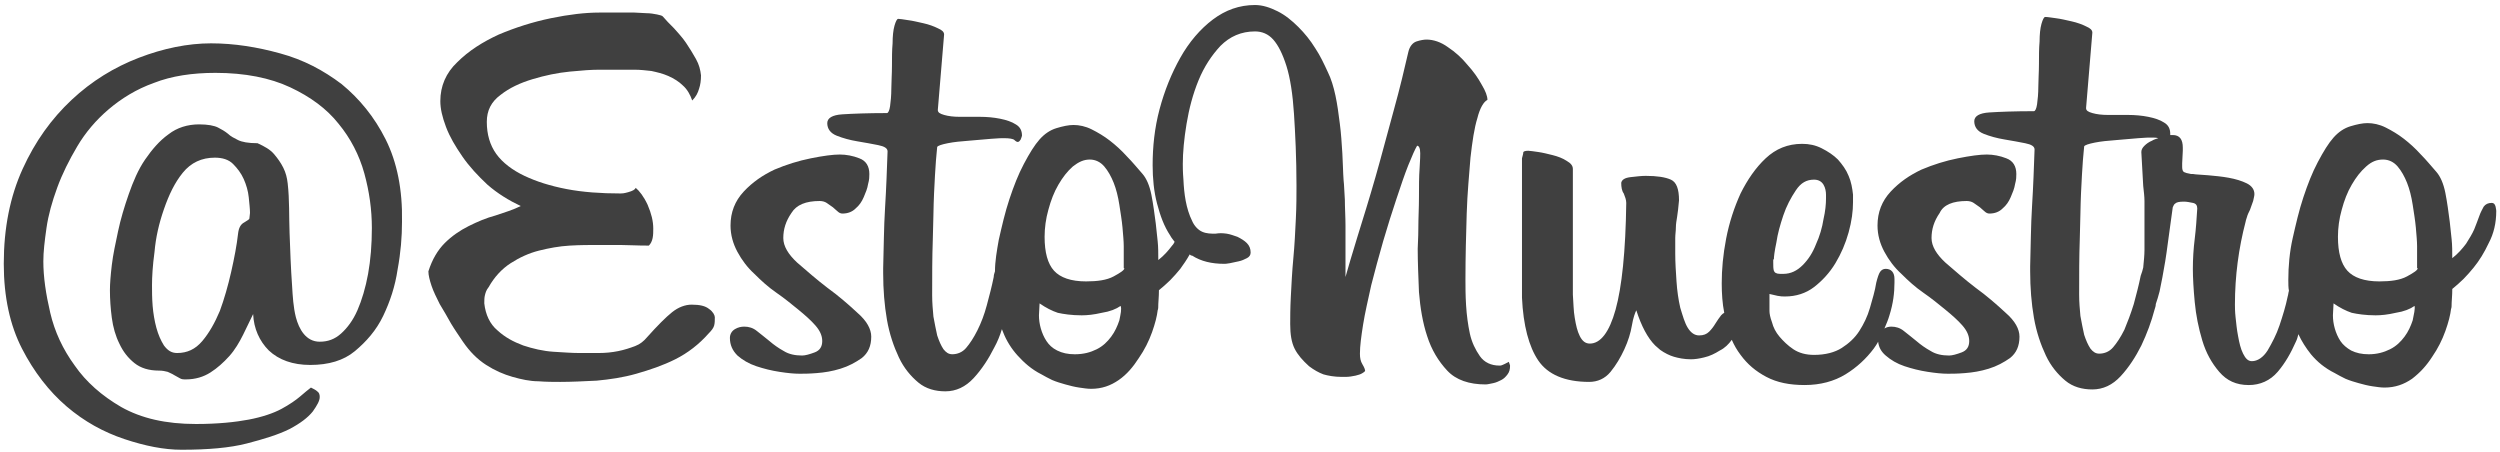 <?xml version="1.0" encoding="utf-8"?>
<!-- Generator: Adobe Illustrator 24.1.0, SVG Export Plug-In . SVG Version: 6.00 Build 0)  -->
<svg version="1.1" id="Layer_1" xmlns="http://www.w3.org/2000/svg" xmlns:xlink="http://www.w3.org/1999/xlink" x="0px" y="0px"
	 viewBox="0 0 398 72" style="enable-background:new 0 0 398 72;" xml:space="preserve">
<style type="text/css">
	.st0{fill:#404040;}
</style>
<desc>Created with Sketch.</desc>
<g id="Page-1">
	<path class="st0" d="M61.4,22.2c-1.8-3.6-4.2-6.5-7-8.8c-2.9-2.2-6.1-3.9-9.8-4.9c-3.6-1-7.3-1.6-11-1.6c-3.7,0-7.6,0.8-11.5,2.3
		c-3.9,1.5-7.5,3.7-10.7,6.7c-3.2,3-5.8,6.6-7.8,11c-2,4.4-3,9.4-3,15.1c0,5.3,1,9.8,2.9,13.5s4.3,6.8,7.1,9.2s5.9,4.1,9.2,5.2
		c3.3,1.1,6.3,1.7,9.1,1.7c4.2,0,7.7-0.3,10.4-1s5-1.4,6.8-2.3c1.7-0.9,2.9-1.8,3.7-2.8c0.7-1,1.1-1.7,1.1-2.3
		c0-0.4-0.1-0.7-0.4-0.9c-0.2-0.2-0.6-0.4-1-0.6c-0.4,0.3-1,0.8-1.7,1.4c-0.7,0.6-1.7,1.3-3,2s-3.1,1.3-5.2,1.7s-4.9,0.7-8.4,0.7
		c-4.8,0-8.7-0.9-11.9-2.7c-3.1-1.8-5.6-4-7.4-6.6C10,55.6,8.7,52.8,8,49.8c-0.7-3-1.1-5.7-1.1-8.2c0-1.5,0.2-3.2,0.5-5.3
		s0.9-4.2,1.7-6.4c0.8-2.2,1.9-4.4,3.2-6.6s3-4.2,5-5.9c2-1.7,4.4-3.2,7.2-4.2c2.8-1.1,6.1-1.6,9.8-1.6c4.7,0,8.7,0.8,11.9,2.3
		c3.2,1.5,5.8,3.4,7.7,5.8c1.9,2.3,3.3,5,4.1,7.9s1.2,5.8,1.2,8.7c0,2.6-0.2,5.1-0.6,7.3c-0.4,2.2-1,4.2-1.7,5.8s-1.6,2.8-2.6,3.7
		s-2.1,1.3-3.4,1.3c-2.2,0-3.3-2-3.8-3.9c-0.4-1.6-0.5-3.3-0.6-5c-0.2-2.8-0.3-5.6-0.4-8.4c-0.1-2.6,0-5.3-0.3-7.9
		c-0.1-0.9-0.3-1.7-0.7-2.5c-0.4-0.8-0.9-1.5-1.5-2.2s-1.5-1.2-2.6-1.7c-1.5,0-2.5-0.2-3.1-0.5c-0.6-0.3-1.2-0.6-1.6-1
		c-0.5-0.4-1-0.7-1.6-1c-0.6-0.3-1.6-0.5-3-0.5c-1.8,0-3.5,0.5-4.9,1.6c-1.4,1-2.6,2.4-3.7,4s-1.9,3.5-2.6,5.5s-1.3,4-1.7,5.9
		s-0.8,3.7-1,5.4s-0.3,3-0.3,4c0,1.4,0.1,2.9,0.3,4.4s0.6,2.9,1.2,4.1c0.6,1.3,1.4,2.3,2.4,3.1c1,0.8,2.3,1.2,3.9,1.2
		c0.6,0,1,0.1,1.4,0.2c0.4,0.2,0.7,0.3,1,0.5l0.9,0.5c0.3,0.2,0.6,0.2,1,0.2c1.5,0,2.8-0.4,3.9-1.1c1.1-0.7,2.1-1.6,3-2.6
		c0.9-1,1.6-2.2,2.2-3.4s1.1-2.3,1.6-3.3c0.1,2.3,1,4.3,2.5,5.8c1.6,1.5,3.8,2.3,6.6,2.3c2.9,0,5.3-0.7,7.1-2.2s3.4-3.3,4.5-5.6
		s1.9-4.7,2.3-7.4c0.5-2.7,0.7-5.2,0.7-7.6C64.1,30.2,63.2,25.8,61.4,22.2z M39.7,34.8c0,0.1-0.3,0.3-0.8,0.6
		c-0.6,0.3-0.9,0.9-1,1.8c-0.2,1.8-0.6,3.9-1.1,6.1c-0.5,2.2-1.1,4.3-1.8,6.2c-0.8,1.9-1.7,3.5-2.8,4.8s-2.4,1.9-4,1.9
		c-0.9,0-1.5-0.4-2.1-1.2c-0.5-0.8-0.9-1.7-1.2-2.8s-0.5-2.3-0.6-3.5c-0.1-1.3-0.1-2.3-0.1-3.3c0-1.3,0.1-3.1,0.4-5.3
		c0.2-2.3,0.7-4.5,1.5-6.8s1.7-4.2,3-5.8c1.3-1.6,3-2.4,5.1-2.4c1.2,0,2.2,0.3,2.9,1c0.7,0.7,1.3,1.5,1.7,2.4s0.7,1.9,0.8,2.9
		c0.1,1,0.2,1.9,0.2,2.5L39.7,34.8z"/>
	<path class="st0" d="M112.9,49.2c-0.6-0.5-1.5-0.7-2.8-0.7c-1,0-2.1,0.4-3.1,1.2c-1,0.8-2.3,2.1-4,4c-0.5,0.6-1.1,1.1-1.9,1.4
		c-0.8,0.3-1.7,0.6-2.7,0.8c-1,0.2-2,0.3-3.1,0.3c-1.1,0-2.1,0-3.1,0c-1.1,0-2.5-0.1-4.1-0.2s-3.3-0.5-4.8-1
		c-1.6-0.6-2.9-1.3-4.1-2.4c-1.2-1-1.9-2.5-2.1-4.3c0-0.5,0-0.9,0.1-1.3s0.2-0.8,0.6-1.3c0.9-1.6,2.1-2.9,3.5-3.8
		c1.4-0.9,2.9-1.6,4.5-2c1.6-0.4,3.2-0.7,4.9-0.8s3.2-0.1,4.5-0.1c1.2,0,2.4,0,3.5,0c1.1,0,2.6,0.1,4.6,0.1c0.3-0.3,0.5-0.7,0.6-1.2
		s0.1-1,0.1-1.5c0-1.2-0.3-2.4-0.9-3.8c-0.6-1.3-1.3-2.2-1.9-2.7c-0.1,0.3-0.5,0.5-1.2,0.7s-1,0.2-1.2,0.2c-3.1,0-6-0.2-8.6-0.7
		c-2.6-0.5-4.8-1.2-6.7-2.1S80,25.9,79,24.5s-1.5-3.1-1.5-5.1c0-1.8,0.7-3.2,2.2-4.3c1.4-1.1,3.1-1.9,5.1-2.5c2-0.6,3.9-1,5.9-1.2
		c2-0.2,3.5-0.3,4.6-0.3h5.8c0.8,0,1.7,0.1,2.6,0.2c0.9,0.2,1.8,0.4,2.7,0.8c0.9,0.4,1.7,0.9,2.3,1.5c0.7,0.6,1.2,1.5,1.5,2.4
		c0.6-0.6,0.9-1.2,1.1-1.9c0.2-0.6,0.3-1.3,0.3-2.1c-0.1-0.9-0.3-1.7-0.8-2.6c-0.5-0.9-1-1.7-1.6-2.6s-1.3-1.6-1.9-2.3
		c-0.7-0.7-1.3-1.3-1.8-1.9c-0.1-0.1-0.4-0.2-0.9-0.3c-0.5-0.1-1.1-0.2-1.7-0.2s-1.3-0.1-1.9-0.1c-0.6,0-1.1,0-1.4,0h-4.2
		c-2.2,0-4.8,0.3-7.7,0.9c-2.9,0.6-5.7,1.5-8.3,2.6c-2.6,1.2-4.8,2.6-6.6,4.4c-1.8,1.7-2.7,3.8-2.7,6.2c0,1.2,0.3,2.5,0.9,4.1
		c0.6,1.6,1.5,3.1,2.6,4.7s2.5,3.1,4,4.5c1.6,1.4,3.4,2.5,5.3,3.4c-1.2,0.6-2.5,1-4,1.5c-1.5,0.4-2.9,1-4.3,1.7s-2.7,1.6-3.8,2.7
		s-2,2.6-2.6,4.5c0,0.6,0.2,1.4,0.5,2.3s0.8,1.9,1.3,2.9c0.6,1,1.2,2,1.8,3.1c0.6,1,1.3,2,1.9,2.9c1.1,1.6,2.3,2.8,3.7,3.7
		s2.8,1.5,4.2,1.9c1.4,0.4,2.8,0.7,4.1,0.7c1.3,0.1,2.5,0.1,3.5,0.1c1.8,0,3.7-0.1,5.8-0.2c2.1-0.2,4.2-0.5,6.3-1.1
		c2.1-0.6,4.2-1.3,6.2-2.3c2-1,3.8-2.4,5.3-4.1c0.5-0.5,0.8-0.9,0.9-1.3c0.1-0.4,0.1-0.8,0.1-1.3C113.8,50.2,113.5,49.6,112.9,49.2z
		"/>
	<path class="st0" d="M397.3,32.9c-0.1-0.4-0.3-0.6-0.6-0.6c-0.6,0-1,0.2-1.3,0.6c-0.2,0.4-0.5,0.9-0.7,1.5
		c-0.2,0.6-0.5,1.3-0.8,2.1c-0.3,0.7-0.8,1.5-1.3,2.3c-0.6,0.8-1.3,1.6-2.2,2.3c0-1,0-2.1-0.1-3c-0.1-1-0.2-1.9-0.3-2.8
		c-0.2-1.5-0.4-3.1-0.7-4.6c-0.3-1.5-0.8-2.6-1.4-3.3c-0.8-0.9-1.6-1.9-2.5-2.8c-0.9-1-1.8-1.8-2.7-2.5c-0.9-0.7-1.9-1.3-2.9-1.8
		s-2-0.7-2.9-0.7c-0.8,0-1.7,0.2-2.7,0.5s-1.9,0.9-2.7,1.8c-0.8,0.9-1.6,2.2-2.5,3.9c-0.9,1.7-1.6,3.5-2.3,5.6
		c-0.7,2.1-1.2,4.3-1.7,6.5s-0.7,4.5-0.7,6.7c0,0.6,0,1.2,0.1,1.7c-0.1,0.3-0.1,0.6-0.2,0.9c-0.3,1.5-0.8,3.1-1.3,4.6
		s-1.2,2.8-1.9,4c-0.7,1.1-1.6,1.7-2.5,1.7c-0.6,0-1-0.4-1.4-1.2c-0.4-0.8-0.6-1.7-0.8-2.8c-0.2-1-0.3-2.1-0.4-3s-0.1-1.7-0.1-2
		c0-4.6,0.6-9,1.7-13.2c0-0.1,0.1-0.4,0.2-0.7c0.1-0.4,0.3-0.8,0.5-1.2c0.2-0.5,0.3-0.9,0.5-1.4c0.1-0.5,0.2-0.8,0.2-1.1
		c0-0.7-0.4-1.3-1.2-1.7s-1.8-0.7-2.9-0.9c-1.1-0.2-2.2-0.3-3.3-0.4s-1.9-0.1-2.4-0.2h-0.3c-0.6-0.1-0.9-0.2-1.1-0.3
		c-0.2-0.1-0.3-0.4-0.3-0.8v-0.6l0.1-2v-0.5c0-1.3-0.5-2-1.6-2c-0.1,0-0.3,0-0.4,0c0-0.1,0-0.2,0-0.2c0-0.8-0.3-1.4-1-1.8
		c-0.6-0.4-1.5-0.7-2.5-0.9c-1-0.2-2.1-0.3-3.2-0.3c-1.1,0-2.2,0-3.2,0c-1,0-1.8-0.1-2.5-0.3s-1-0.4-1-0.8l1-12c0-0.4-0.3-0.7-1-1
		c-0.6-0.3-1.4-0.6-2.3-0.8c-0.9-0.2-1.7-0.4-2.5-0.5c-0.8-0.1-1.3-0.2-1.7-0.2c-0.2,0-0.4,0.4-0.6,1.1s-0.3,1.7-0.3,2.8
		c-0.1,1.1-0.1,2.3-0.1,3.6c0,1.3-0.1,2.5-0.1,3.6c0,1.1-0.1,2.1-0.2,2.8c-0.1,0.7-0.3,1.1-0.5,1.1c-3.1,0-5.5,0.1-7.1,0.2
		c-1.6,0.1-2.4,0.6-2.4,1.4c0,0.9,0.5,1.6,1.5,2c1,0.4,2.1,0.7,3.3,0.9c1.2,0.2,2.3,0.4,3.3,0.6c1,0.2,1.5,0.5,1.5,1
		c-0.1,2.8-0.2,5.8-0.4,9s-0.2,6.4-0.3,9.6v0.8c0,2.6,0.2,5.1,0.6,7.4s1.1,4.3,1.9,6c0.8,1.7,1.9,3,3.1,4c1.2,1,2.7,1.4,4.3,1.4
		c1.7,0,3.2-0.7,4.5-2.1c1.3-1.4,2.4-3.1,3.3-4.9c0.9-1.9,1.6-3.8,2.1-5.7c0.1-0.3,0.2-0.6,0.2-0.9c0.2-0.6,0.4-1.2,0.6-2
		c0.3-1.4,0.6-3,0.9-4.8s0.5-3.7,0.8-5.7l0.4-2.9c0.1-0.2,0.2-0.5,0.4-0.6c0.2-0.2,0.6-0.3,1.4-0.3c0.4,0,0.9,0.1,1.4,0.2
		s0.7,0.4,0.7,0.9c-0.1,1.6-0.2,3.2-0.4,4.8c-0.2,1.6-0.3,3.2-0.3,4.8c0,1.4,0.1,3.2,0.3,5.3c0.2,2.1,0.6,4.1,1.2,6.1s1.5,3.6,2.7,5
		s2.7,2.1,4.7,2.1c1.8,0,3.4-0.7,4.6-2.1c1.2-1.4,2.1-3,2.9-4.8c0.2-0.4,0.3-0.8,0.4-1.2c0.5,1.1,1.2,2.2,2,3.2c1,1.2,2.2,2.2,3.8,3
		c0.5,0.3,1.1,0.6,1.7,0.9c0.7,0.3,1.4,0.5,2.1,0.7s1.5,0.4,2.2,0.5s1.3,0.2,1.9,0.2c1.7,0,3.1-0.5,4.4-1.4c1.3-1,2.3-2.1,3.2-3.5
		c0.9-1.3,1.6-2.7,2.1-4.1c0.5-1.4,0.8-2.6,0.9-3.5c0.1-0.2,0.1-0.6,0.1-1c0-0.4,0.1-1.1,0.1-2.2c0.6-0.5,1.2-1,1.8-1.6
		s1.1-1.2,1.6-1.8c0.9-1.1,1.7-2.4,2.4-3.9c0.8-1.5,1.2-3.2,1.2-5.1C397.4,33.6,397.4,33.3,397.3,32.9z M338.2,52.5
		c-0.6,1.2-1.2,2.1-1.8,2.8s-1.4,1-2.2,1c-0.6,0-1-0.3-1.4-0.8c-0.4-0.6-0.7-1.3-1-2.2c-0.2-0.9-0.4-1.9-0.6-3
		c-0.1-1.1-0.2-2.2-0.2-3.4c0-3.1,0-6,0.1-8.8c0.1-2.8,0.1-5.3,0.2-7.4c0.1-2.1,0.2-3.9,0.3-5.2c0.1-1.3,0.2-2,0.2-2.2
		c0.1-0.2,0.7-0.4,1.7-0.6c1-0.2,2.1-0.3,3.4-0.4s2.4-0.2,3.5-0.3s1.8-0.1,2-0.1c0.5,0,0.9,0,1.2,0.1c-0.3,0.1-0.7,0.2-1,0.4
		c-0.5,0.2-0.9,0.5-1.2,0.8c-0.3,0.3-0.5,0.6-0.5,1l0.3,5.4c0.1,0.9,0.2,1.7,0.2,2.4v4.5c0,0.6,0,1.1,0,1.6c0,0.4,0,0.8,0,1.1v0.6
		c0,0.8-0.1,1.8-0.2,2.8c-0.1,0.4-0.2,0.8-0.4,1.3c-0.3,1.5-0.7,3-1.1,4.5C339.2,50,338.7,51.3,338.2,52.5z M384.1,51
		c-0.3,0.9-0.7,1.8-1.3,2.6c-0.6,0.8-1.3,1.5-2.3,2c-1,0.5-2.1,0.8-3.4,0.8c-1.1,0-2-0.2-2.8-0.6c-0.7-0.4-1.3-0.9-1.7-1.5
		s-0.7-1.3-0.9-2c-0.2-0.7-0.3-1.4-0.3-2.1l0.1-1.9c1,0.7,2,1.2,2.9,1.5c0.9,0.2,2.2,0.4,3.8,0.4c0.9,0,1.9-0.1,3.2-0.4
		c1.3-0.2,2.3-0.6,3-1.1C384.5,49.2,384.3,50,384.1,51z M384.9,42.7c0,0.3-0.6,0.7-1.7,1.3c-1.1,0.6-2.6,0.8-4.4,0.8
		c-2.4,0-4.1-0.6-5.1-1.7c-1-1.1-1.5-2.9-1.5-5.4c0-1.4,0.2-2.9,0.6-4.3c0.4-1.5,0.9-2.8,1.6-4c0.7-1.2,1.4-2.1,2.3-2.9
		s1.7-1.1,2.7-1.1c0.9,0,1.7,0.4,2.3,1.1c0.6,0.7,1.1,1.6,1.5,2.6c0.4,1,0.7,2.2,0.9,3.5s0.4,2.5,0.5,3.6c0.1,1.2,0.2,2.2,0.2,3
		c0,0.9,0,1.4,0,1.7V42.7z"/>
	<path class="st0" d="M239.2,58.1c-0.2,0.1-0.3,0.1-0.5,0.1c-1.3,0-2.4-0.5-3.1-1.5c-0.7-1-1.3-2.2-1.6-3.6
		c-0.3-1.4-0.5-2.9-0.6-4.5s-0.1-3-0.1-4.1c0-3.7,0.1-7.2,0.2-10.5s0.4-6.3,0.6-8.9c0.3-2.6,0.6-4.7,1.1-6.3c0.4-1.6,1-2.6,1.6-2.9
		c0-0.6-0.3-1.4-0.9-2.4c-0.6-1.1-1.3-2.1-2.3-3.2c-0.9-1.1-1.9-2-3.1-2.8c-1.1-0.8-2.3-1.2-3.4-1.2c-0.4,0-1,0.1-1.6,0.3
		c-0.6,0.2-1.1,0.8-1.3,1.7c-0.6,2.6-1.3,5.6-2.3,9.2c-1,3.6-1.9,7.1-2.9,10.6c-1,3.5-2,6.7-2.9,9.6s-1.5,5-1.9,6.4v-3.9
		c0-1.4,0-2.9,0-4.3c0-1.4-0.1-2.8-0.1-4.1c-0.1-1.3-0.1-2.3-0.2-3.1c-0.1-1.3-0.1-2.7-0.2-4.3c-0.1-1.6-0.2-3.2-0.4-4.7
		c-0.2-1.6-0.4-3.1-0.7-4.5c-0.3-1.4-0.7-2.7-1.2-3.7c-0.6-1.3-1.2-2.6-2-3.8c-0.8-1.3-1.7-2.4-2.7-3.4s-2.1-1.9-3.3-2.5
		s-2.4-1-3.6-1c-2.5,0-4.7,0.8-6.7,2.3s-3.8,3.6-5.2,6.1c-1.4,2.5-2.5,5.2-3.3,8.2c-0.8,3-1.1,6-1.1,8.9c0,2.1,0.2,4.2,0.7,6.1
		c0.5,1.9,1.1,3.6,2.1,5.1c0.2,0.4,0.5,0.7,0.7,1c-0.1,0.2-0.2,0.4-0.4,0.6c-0.6,0.8-1.3,1.6-2.2,2.3c0-1,0-2.1-0.1-3
		c-0.1-1-0.2-1.9-0.3-2.8c-0.2-1.5-0.4-3.1-0.7-4.6c-0.3-1.5-0.8-2.6-1.4-3.3c-0.8-0.9-1.6-1.9-2.5-2.8c-0.9-1-1.8-1.8-2.7-2.5
		c-0.9-0.7-1.9-1.3-2.9-1.8s-2-0.7-2.9-0.7c-0.8,0-1.7,0.2-2.7,0.5s-1.9,0.9-2.7,1.8c-0.8,0.9-1.6,2.2-2.5,3.9s-1.6,3.5-2.3,5.6
		c-0.7,2.1-1.2,4.3-1.7,6.5c-0.3,1.7-0.6,3.4-0.6,5c-0.1,0.3-0.2,0.6-0.2,0.9c-0.3,1.5-0.7,3-1.1,4.5c-0.4,1.5-0.9,2.8-1.5,4
		c-0.6,1.2-1.2,2.1-1.8,2.8s-1.4,1-2.2,1c-0.6,0-1-0.3-1.4-0.8c-0.4-0.6-0.7-1.3-1-2.2c-0.2-0.9-0.4-1.9-0.6-3
		c-0.1-1.1-0.2-2.2-0.2-3.4c0-3.1,0-6,0.1-8.8c0.1-2.8,0.1-5.3,0.2-7.4c0.1-2.1,0.2-3.9,0.3-5.2c0.1-1.3,0.2-2,0.2-2.2
		c0.1-0.2,0.7-0.4,1.7-0.6c1-0.2,2.1-0.3,3.4-0.4c1.2-0.1,2.4-0.2,3.5-0.3s1.8-0.1,2-0.1c0.9,0,1.5,0.1,1.7,0.3
		c0.2,0.2,0.4,0.3,0.5,0.3c0.2,0,0.3-0.1,0.5-0.4c0.1-0.3,0.2-0.5,0.2-0.6c0-0.8-0.3-1.4-1-1.8c-0.6-0.4-1.5-0.7-2.5-0.9
		c-1-0.2-2.1-0.3-3.2-0.3c-1.1,0-2.2,0-3.2,0c-1,0-1.8-0.1-2.5-0.3s-1-0.4-1-0.8l1-12c0-0.4-0.3-0.7-1-1c-0.6-0.3-1.4-0.6-2.3-0.8
		c-0.9-0.2-1.7-0.4-2.5-0.5C143.8,3.1,143.3,3,143,3c-0.2,0-0.4,0.4-0.6,1.1s-0.3,1.7-0.3,2.8c-0.1,1.1-0.1,2.3-0.1,3.6
		c0,1.3-0.1,2.5-0.1,3.6c0,1.1-0.1,2.1-0.2,2.8c-0.1,0.7-0.3,1.1-0.5,1.1c-3.1,0-5.5,0.1-7.1,0.2c-1.6,0.1-2.4,0.6-2.4,1.4
		c0,0.9,0.5,1.6,1.5,2s2.1,0.7,3.3,0.9c1.2,0.2,2.3,0.4,3.3,0.6c1,0.2,1.5,0.5,1.5,1c-0.1,2.8-0.2,5.8-0.4,9s-0.2,6.4-0.3,9.6v0.8
		c0,2.6,0.2,5.1,0.6,7.4s1.1,4.3,1.9,6c0.8,1.7,1.9,3,3.1,4c1.2,1,2.7,1.4,4.3,1.4c1.7,0,3.2-0.7,4.5-2.1c1.3-1.4,2.4-3.1,3.3-4.9
		c0.5-0.9,0.9-1.9,1.2-2.9c0.1,0.2,0.1,0.3,0.2,0.5c0.5,1.3,1.3,2.6,2.3,3.7s2.2,2.2,3.8,3c0.5,0.3,1.1,0.6,1.7,0.9
		c0.7,0.3,1.4,0.5,2.1,0.7c0.7,0.2,1.5,0.4,2.2,0.5c0.7,0.1,1.3,0.2,1.9,0.2c1.7,0,3.1-0.5,4.4-1.4s2.3-2.1,3.2-3.5
		c0.9-1.3,1.6-2.7,2.1-4.1c0.5-1.4,0.8-2.6,0.9-3.5c0.1-0.2,0.1-0.6,0.1-1c0-0.4,0.1-1.1,0.1-2.2c0.6-0.5,1.2-1,1.8-1.6
		c0.6-0.6,1.1-1.2,1.6-1.8c0.5-0.7,1-1.4,1.5-2.3c0.1,0.1,0.2,0.2,0.4,0.2c1.4,0.9,3.1,1.3,5.1,1.3c0.1,0,0.4,0,0.9-0.1
		s0.9-0.2,1.4-0.3s0.9-0.3,1.3-0.5s0.6-0.5,0.6-0.9c0-0.6-0.2-1.1-0.6-1.5s-0.9-0.7-1.5-1c-0.6-0.2-1.1-0.4-1.7-0.5
		c-0.7-0.1-1.2-0.1-1.8,0c-0.7,0-1.4,0-2.1-0.3c-0.7-0.3-1.3-1-1.6-1.7c-1-2-1.3-4.4-1.4-6.6c-0.1-1.2-0.1-2.1-0.1-2.5
		c0-1.8,0.2-4,0.6-6.4c0.4-2.4,1-4.7,1.9-6.9s2.1-4,3.5-5.5c1.5-1.5,3.3-2.3,5.5-2.3c1.1,0,2.1,0.4,2.9,1.3s1.5,2.3,2.1,4.2
		c0.6,1.9,1,4.5,1.2,7.6c0.2,3.1,0.4,7,0.4,11.5c0,1.4,0,3.2-0.1,5.2c-0.1,2.1-0.2,4.2-0.4,6.3s-0.3,4.2-0.4,6.1
		c-0.1,1.9-0.1,3.4-0.1,4.4c0,1.6,0.2,2.9,0.7,3.9s1.3,1.9,2.3,2.8c0.8,0.6,1.5,1,2.3,1.3c0.7,0.2,1.7,0.4,2.9,0.4h0.6
		c0.6,0,1.1-0.1,1.6-0.2c0.4-0.1,0.8-0.2,1.1-0.4s0.5-0.3,0.4-0.5c0-0.1-0.1-0.4-0.4-0.9s-0.4-1-0.4-1.7c0-1.2,0.2-2.7,0.5-4.6
		c0.3-1.9,0.8-4,1.3-6.3c0.6-2.3,1.2-4.6,1.9-7c0.7-2.4,1.4-4.6,2.1-6.7s1.3-3.9,1.9-5.4s1.1-2.6,1.4-3.1c0.3,0,0.5,0.4,0.5,1.2
		c0,0.2,0,1-0.1,2.4c-0.1,1.3-0.1,2.9-0.1,4.6c0,1.7-0.1,3.3-0.1,4.9s-0.1,2.7-0.1,3.3c0,2.1,0.1,4.4,0.2,6.9c0.2,2.5,0.6,4.9,1.3,7
		c0.7,2.2,1.8,4,3.2,5.5c1.4,1.5,3.5,2.2,6.1,2.2c0.3,0,0.7-0.1,1.2-0.2c0.5-0.1,0.9-0.3,1.3-0.5c0.4-0.2,0.7-0.5,1-0.9
		c0.3-0.4,0.4-0.8,0.4-1.4c0-0.1-0.1-0.3-0.2-0.6C239.7,57.9,239.4,58,239.2,58.1z M178.2,51c-0.3,0.9-0.7,1.8-1.3,2.6
		c-0.6,0.8-1.3,1.5-2.3,2c-1,0.5-2.1,0.8-3.5,0.8c-1.1,0-2-0.2-2.8-0.6s-1.3-0.9-1.7-1.5c-0.4-0.6-0.7-1.3-0.9-2
		c-0.2-0.7-0.3-1.4-0.3-2.1l0.1-1.9c1,0.7,2,1.2,2.9,1.5c0.9,0.2,2.2,0.4,3.8,0.4c0.9,0,1.9-0.1,3.2-0.4c1.3-0.2,2.3-0.6,3-1.1
		C178.6,49.2,178.4,50,178.2,51z M179,42.7c0,0.3-0.6,0.7-1.7,1.3c-1.1,0.6-2.6,0.8-4.4,0.8c-2.4,0-4.1-0.6-5.1-1.7
		c-1-1.1-1.5-2.9-1.5-5.4c0-1.4,0.2-2.9,0.6-4.3c0.4-1.5,0.9-2.8,1.6-4s1.4-2.1,2.3-2.9c0.9-0.7,1.7-1.1,2.7-1.1
		c0.9,0,1.7,0.4,2.3,1.1s1.1,1.6,1.5,2.6s0.7,2.2,0.9,3.5s0.4,2.5,0.5,3.6c0.1,1.2,0.2,2.2,0.2,3c0,0.9,0,1.4,0,1.7V42.7z"/>
	<path class="st0" d="M130.5,32c0.4,0,0.8,0.1,1.1,0.3c0.3,0.2,0.7,0.5,1,0.7c0.3,0.3,0.6,0.5,0.8,0.7c0.2,0.2,0.5,0.3,0.7,0.3
		c0.9,0,1.6-0.3,2.1-0.8c0.6-0.5,1-1.1,1.3-1.8c0.3-0.7,0.6-1.4,0.7-2.1c0.2-0.7,0.2-1.2,0.2-1.6c0-1.2-0.5-2.1-1.6-2.5
		c-1-0.4-2.1-0.6-3.1-0.6c-1.1,0-2.6,0.2-4.6,0.6c-2,0.4-3.9,1-5.8,1.8c-1.9,0.9-3.5,2-4.9,3.5c-1.4,1.5-2.1,3.3-2.1,5.4
		c0,1.5,0.4,2.9,1.1,4.2c0.7,1.3,1.6,2.5,2.7,3.5c1.1,1.1,2.2,2.1,3.5,3s2.4,1.8,3.5,2.7c1.1,0.9,2,1.7,2.7,2.5
		c0.7,0.8,1.1,1.6,1.1,2.5c0,0.9-0.4,1.5-1.2,1.8c-0.8,0.3-1.5,0.5-2,0.5c-1.1,0-2.1-0.2-2.9-0.7c-0.9-0.5-1.6-1-2.3-1.6
		c-0.7-0.6-1.4-1.1-2-1.6c-0.6-0.5-1.3-0.7-2-0.7c-0.5,0-1,0.1-1.5,0.4c-0.5,0.3-0.8,0.8-0.8,1.4c0,1.1,0.4,2,1.2,2.8
		c0.8,0.7,1.8,1.3,3,1.7c1.2,0.4,2.4,0.7,3.7,0.9c1.3,0.2,2.3,0.3,3.2,0.3c0.6,0,1.5,0,2.7-0.1c1.3-0.1,2.5-0.3,3.8-0.7
		c1.3-0.4,2.4-1,3.4-1.7c1-0.8,1.5-1.9,1.5-3.4c0-1.2-0.7-2.5-2.2-3.8c-1.4-1.3-3-2.7-4.8-4c-1.7-1.3-3.3-2.7-4.8-4
		c-1.4-1.3-2.2-2.6-2.2-3.9c0-1.4,0.4-2.7,1.3-4C126.8,32.6,128.3,32,130.5,32z"/>
	<path class="st0" d="M313.1,32c0.4,0,0.8,0.1,1.1,0.3c0.3,0.2,0.7,0.5,1,0.7c0.3,0.3,0.6,0.5,0.8,0.7c0.2,0.2,0.5,0.3,0.7,0.3
		c0.9,0,1.6-0.3,2.1-0.8c0.6-0.5,1-1.1,1.3-1.8c0.3-0.7,0.6-1.4,0.7-2.1c0.2-0.7,0.2-1.2,0.2-1.6c0-1.2-0.5-2.1-1.6-2.5
		c-1-0.4-2.1-0.6-3.1-0.6c-1.1,0-2.6,0.2-4.6,0.6c-2,0.4-3.9,1-5.8,1.8c-1.9,0.9-3.5,2-4.9,3.5c-1.4,1.5-2.1,3.3-2.1,5.4
		c0,1.5,0.4,2.9,1.1,4.2c0.7,1.3,1.6,2.5,2.7,3.5c1.1,1.1,2.2,2.1,3.5,3s2.4,1.8,3.5,2.7c1.1,0.9,2,1.7,2.7,2.5
		c0.7,0.8,1.1,1.6,1.1,2.5c0,0.9-0.4,1.5-1.2,1.8s-1.5,0.5-2,0.5c-1.1,0-2.1-0.2-2.9-0.7c-0.9-0.5-1.6-1-2.3-1.6s-1.4-1.1-2-1.6
		c-0.6-0.5-1.3-0.7-2-0.7c-0.4,0-0.8,0.1-1.1,0.3c0.3-0.7,0.6-1.4,0.8-2.1c0.6-1.9,0.8-3.6,0.8-5.2v-0.6c0-1-0.5-1.6-1.4-1.6
		c-0.4,0-0.7,0.2-0.9,0.5c-0.2,0.3-0.4,0.9-0.6,1.7c-0.2,1.3-0.6,2.6-1,4c-0.4,1.4-1,2.6-1.7,3.7c-0.7,1.1-1.7,2-2.8,2.7
		c-1.1,0.7-2.6,1.1-4.4,1.1c-1.3,0-2.4-0.3-3.3-0.9c-0.9-0.6-1.6-1.3-2.2-2s-1-1.5-1.2-2.3c-0.3-0.8-0.4-1.4-0.4-1.8v-2.7
		c0.4,0.1,0.9,0.2,1.3,0.3c0.5,0.1,0.8,0.1,1.2,0.1c1.7,0,3.3-0.5,4.6-1.5c1.3-1,2.5-2.3,3.4-3.8c0.9-1.5,1.6-3.1,2.1-4.9
		s0.7-3.4,0.7-4.8L295,31c-0.1-1-0.3-2.1-0.7-3c-0.4-1-1-1.8-1.7-2.6c-0.7-0.7-1.6-1.3-2.6-1.8c-1-0.5-2-0.7-3.1-0.7
		c-2.3,0-4.2,0.8-5.8,2.3c-1.6,1.5-2.9,3.4-4,5.6c-1,2.2-1.8,4.6-2.3,7.2c-0.5,2.6-0.7,4.9-0.7,7.1c0,1.6,0.1,3.2,0.4,4.7
		c-0.2,0.1-0.3,0.2-0.5,0.4c-0.3,0.4-0.6,0.8-0.9,1.3c-0.3,0.5-0.6,0.9-1,1.3c-0.4,0.4-0.9,0.6-1.6,0.6c-0.7,0-1.3-0.4-1.8-1.2
		c-0.5-0.8-0.8-1.9-1.2-3.2c-0.3-1.3-0.5-2.7-0.6-4.2s-0.2-3-0.2-4.4c0-1.1,0-1.9,0-2.5c0-0.6,0.1-1.1,0.1-1.7
		c0-0.5,0.1-1.1,0.2-1.7c0.1-0.6,0.2-1.5,0.3-2.6c0-1.8-0.4-2.9-1.3-3.3c-0.9-0.4-2.2-0.6-4-0.6c-0.7,0-1.5,0.1-2.4,0.2
		c-0.9,0.1-1.4,0.4-1.5,0.9c0,0.7,0.1,1.3,0.4,1.7c0.2,0.5,0.4,1,0.4,1.5c-0.1,7.7-0.7,13.4-1.7,17s-2.4,5.4-4.1,5.4
		c-0.7,0-1.2-0.4-1.6-1.2c-0.4-0.8-0.6-1.7-0.8-2.9c-0.2-1.1-0.2-2.4-0.3-3.7c0-1.3,0-2.6,0-3.7V26.9c0-0.5-0.3-0.9-1-1.3
		c-0.6-0.4-1.4-0.7-2.2-0.9c-0.8-0.2-1.6-0.4-2.3-0.5c-0.8-0.1-1.3-0.2-1.6-0.2c-0.5,0-0.8,0.1-0.8,0.3c0,0.2-0.1,0.5-0.2,0.9v22.2
		c0.2,4.4,1.1,7.8,2.6,10s4.2,3.4,8.1,3.4c1.3,0,2.5-0.5,3.4-1.6c0.9-1.1,1.6-2.3,2.2-3.6s1-2.6,1.2-3.8s0.5-2,0.7-2.4
		c0.8,2.5,1.8,4.4,3,5.6l0.8,0.7c0.7,0.5,1.5,0.9,2.2,1.1c0.7,0.2,1.6,0.4,2.7,0.4c0.6,0,1.3-0.1,2.1-0.3c0.9-0.2,1.7-0.6,2.5-1.1
		c0.8-0.4,1.4-1,1.9-1.7c0.4,0.9,0.8,1.6,1.4,2.4c1.1,1.5,2.4,2.6,4.1,3.5c1.7,0.9,3.7,1.3,6.1,1.3c2.5,0,4.7-0.6,6.5-1.7
		s3.3-2.5,4.5-4.1c0.2-0.3,0.5-0.7,0.7-1.1c0.1,0.9,0.5,1.6,1.2,2.2c0.8,0.7,1.8,1.3,3,1.7c1.2,0.4,2.4,0.7,3.7,0.9
		c1.3,0.2,2.3,0.3,3.2,0.3c0.6,0,1.5,0,2.7-0.1c1.3-0.1,2.5-0.3,3.8-0.7c1.3-0.4,2.4-1,3.4-1.7c1-0.8,1.5-1.9,1.5-3.4
		c0-1.2-0.7-2.5-2.2-3.8c-1.4-1.3-3-2.7-4.8-4c-1.7-1.3-3.3-2.7-4.8-4c-1.4-1.3-2.2-2.6-2.2-3.9c0-1.4,0.4-2.7,1.3-4
		C309.4,32.6,310.9,32,313.1,32z M282.4,41.3c0-0.4,0.1-1.3,0.4-2.7c0.2-1.4,0.6-2.8,1.1-4.3c0.5-1.5,1.2-2.8,2-4
		c0.8-1.2,1.7-1.7,2.9-1.7c0.7,0,1.2,0.3,1.5,0.8s0.4,1.1,0.4,1.6v0.6c0,0.9-0.1,2-0.4,3.3c-0.2,1.3-0.6,2.7-1.2,4
		c-0.5,1.3-1.2,2.4-2.1,3.3s-1.9,1.4-3.1,1.4h-0.5c-0.6,0-0.9-0.2-1-0.5c-0.1-0.3-0.1-0.8-0.1-1.3V41.3z"/>
</g>
</svg>
